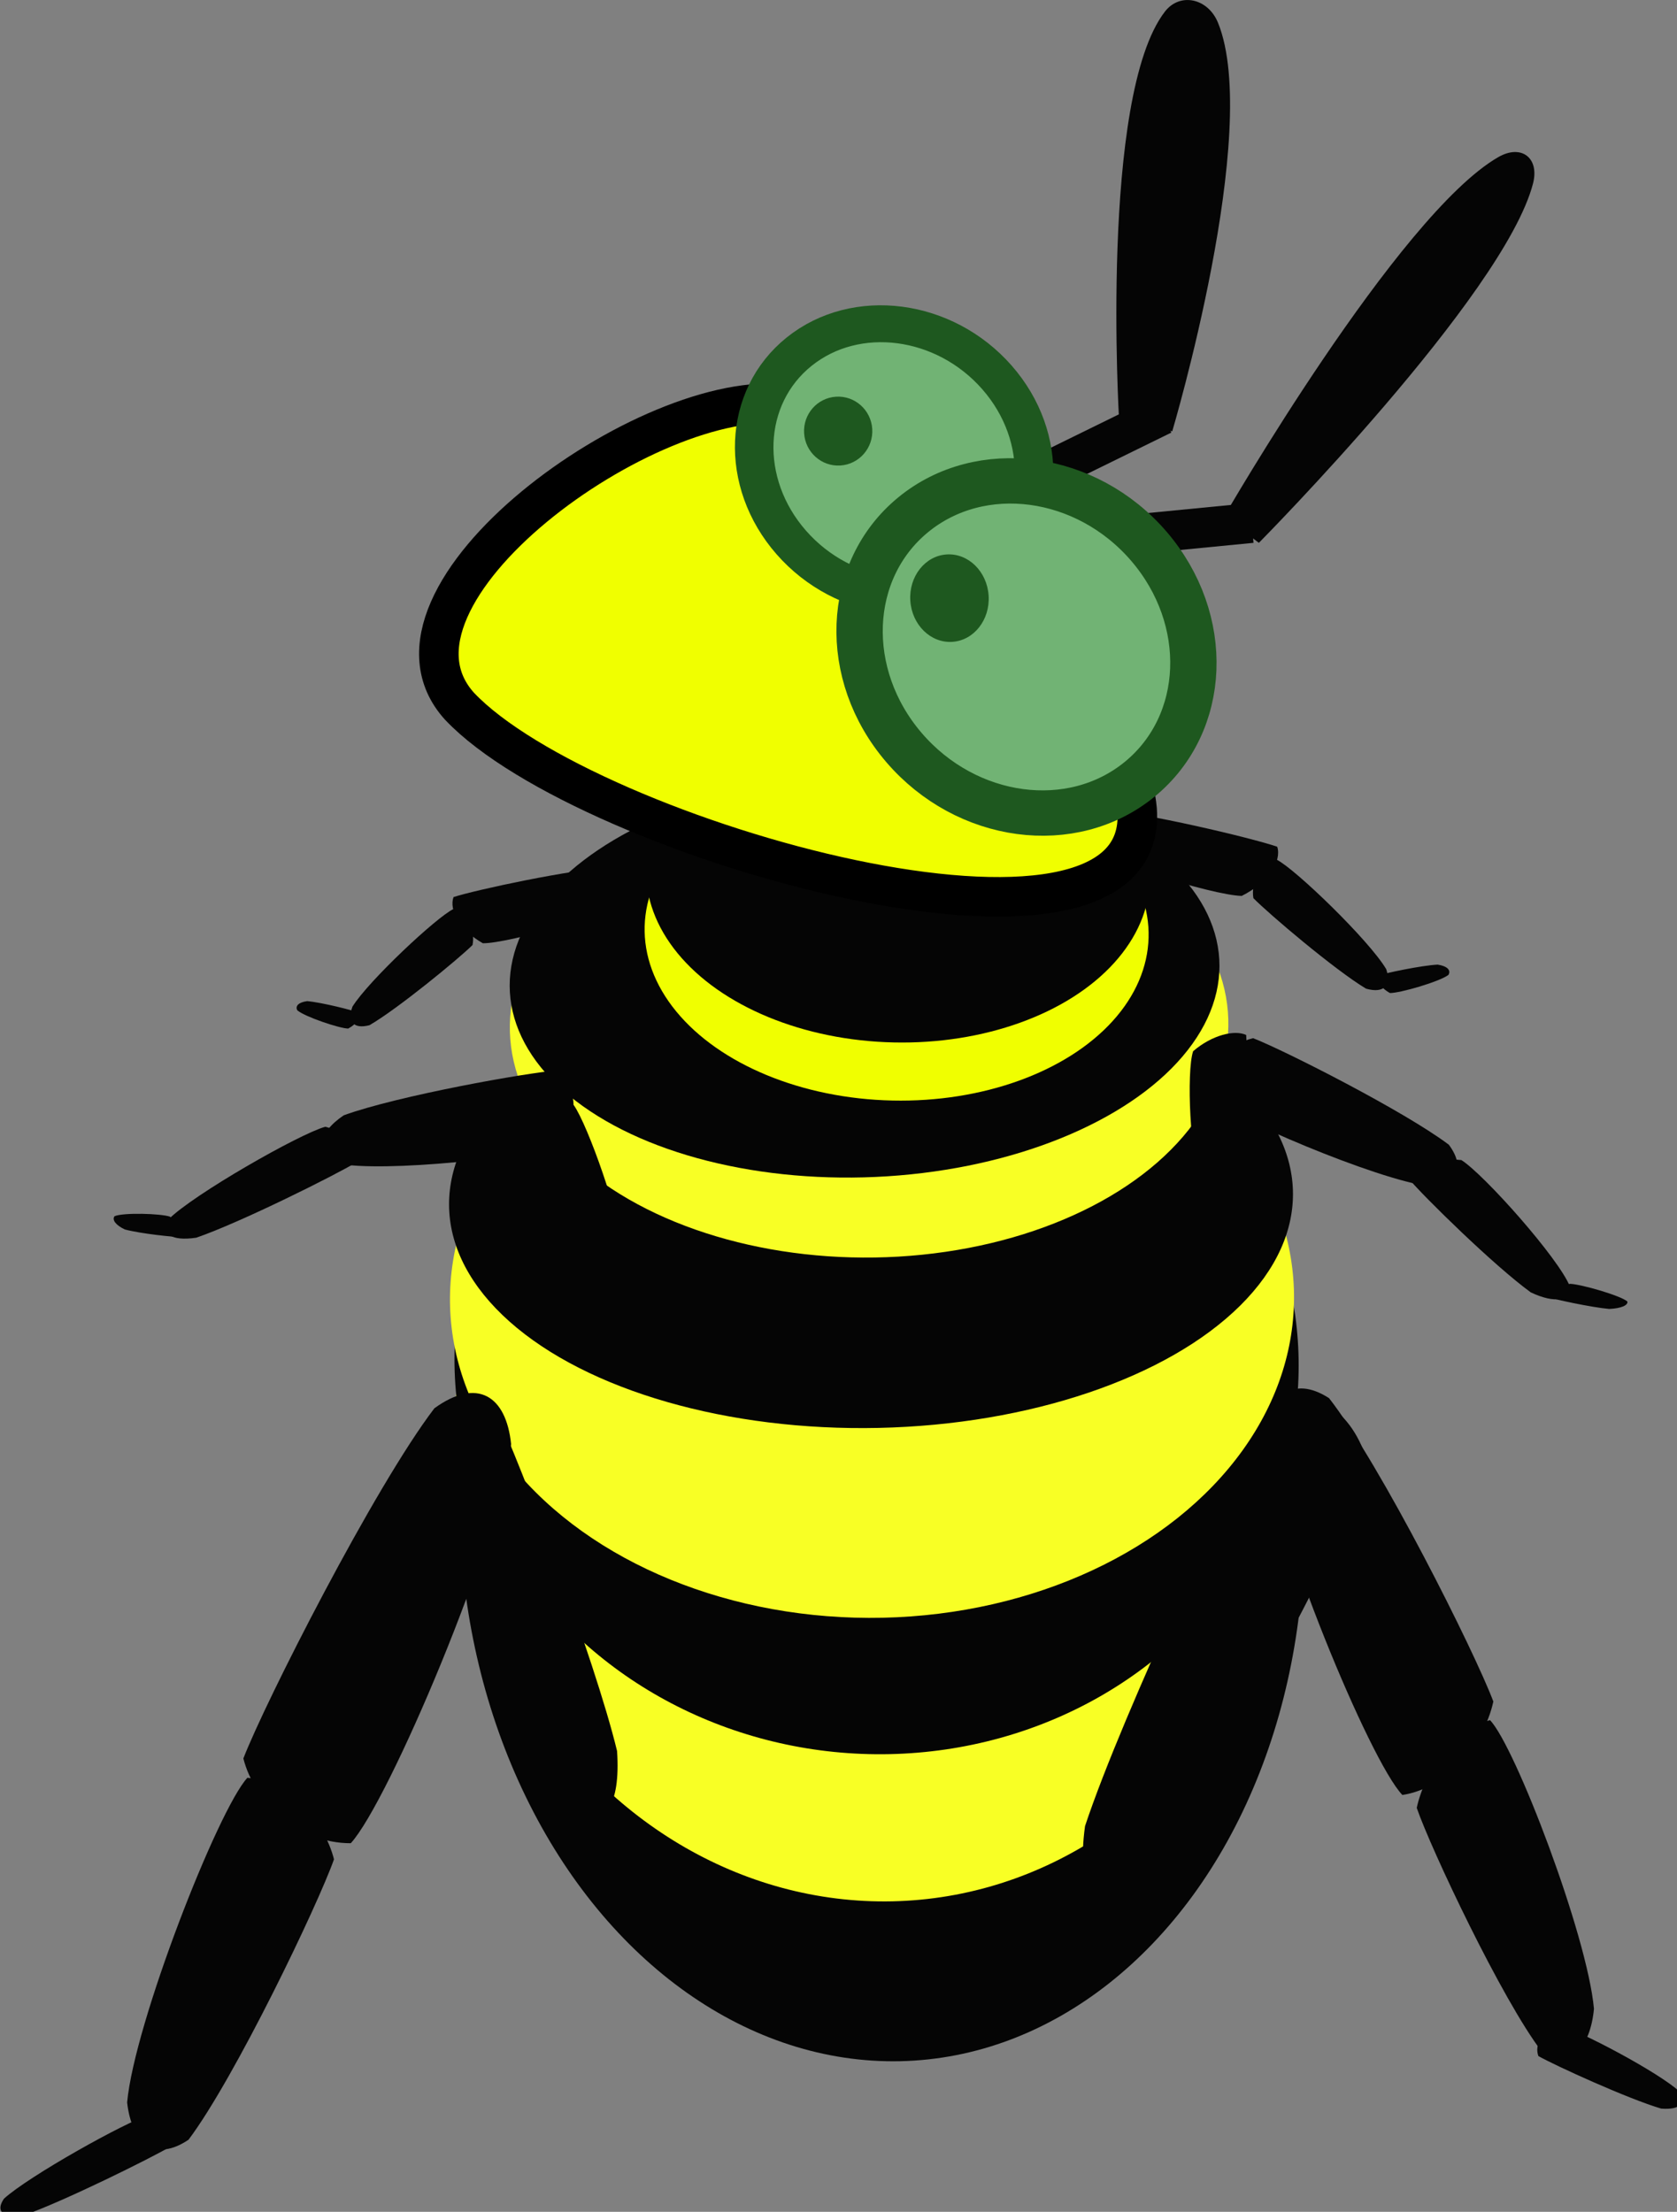 <?xml version="1.0" encoding="UTF-8" standalone="no"?>
<!-- Created with Inkscape (http://www.inkscape.org/) -->

<svg
   width="217.765"
   height="287.252"
   viewBox="0 0 57.617 76.002"
   version="1.1"
   id="svg5"
   inkscape:version="1.1.1 (3bf5ae0d25, 2021-09-20)"
   sodipodi:docname="green-jelly-maker.svg"
   xmlns:inkscape="http://www.inkscape.org/namespaces/inkscape"
   xmlns:sodipodi="http://sodipodi.sourceforge.net/DTD/sodipodi-0.dtd"
   xmlns:xlink="http://www.w3.org/1999/xlink"
   xmlns="http://www.w3.org/2000/svg"
   xmlns:svg="http://www.w3.org/2000/svg">
  <rect x="0" y="0" width="57.617" height="76.002" fill="#808080" stroke="none"/>
  <sodipodi:namedview
     id="namedview7"
     pagecolor="#505050"
     bordercolor="#ffffff"
     borderopacity="1"
     inkscape:pageshadow="0"
     inkscape:pageopacity="0"
     inkscape:pagecheckerboard="1"
     inkscape:document-units="mm"
     showgrid="false"
     inkscape:snap-global="false"
     inkscape:zoom="3.0574074"
     inkscape:cx="148.32829"
     inkscape:cy="84.548759"
     inkscape:window-width="1920"
     inkscape:window-height="1017"
     inkscape:window-x="1272"
     inkscape:window-y="-8"
     inkscape:window-maximized="1"
     inkscape:current-layer="layer1"
     fit-margin-top="0"
     fit-margin-left="0"
     fit-margin-right="0"
     fit-margin-bottom="0"
     units="px" />
  <defs
     id="defs2" />
  <g
     inkscape:label="Layer 1"
     inkscape:groupmode="layer"
     id="layer1"
     transform="translate(-48.322,-77.002)">
    <ellipse
       style="fill:#050505;fill-opacity:1;stroke-width:0.352;stroke-linejoin:bevel"
       id="path846"
       cx="-130.852"
       cy="-74.169"
       rx="18.758"
       ry="14.495"
       transform="matrix(-0.034,-0.999,-1,0.022,0,0)" />
    <ellipse
       style="fill:#f8ff25;fill-opacity:1;stroke-width:0.324;stroke-linejoin:bevel"
       id="ellipse1398"
       cx="-128.248"
       cy="-74.087"
       rx="15.861"
       ry="14.495"
       transform="matrix(-0.034,-0.999,-1,0.022,0,0)" />
    <ellipse
       style="fill:#050505;fill-opacity:1;stroke-width:0.298;stroke-linejoin:bevel"
       id="ellipse1840"
       cx="-125.571"
       cy="-74.169"
       rx="13.477"
       ry="14.495"
       transform="matrix(-0.034,-0.999,-1,0.022,0,0)" />
    <ellipse
       style="fill:#f8ff25;fill-opacity:1;stroke-width:0.269;stroke-linejoin:bevel"
       id="ellipse1842"
       cx="-123.371"
       cy="-74.087"
       rx="10.984"
       ry="14.495"
       transform="matrix(-0.034,-0.999,-1,0.022,0,0)" />
    <ellipse
       style="fill:#050505;fill-opacity:1;stroke-width:0.228;stroke-linejoin:bevel"
       id="ellipse1844"
       cx="-119.96"
       cy="-74.169"
       rx="7.867"
       ry="14.495"
       transform="matrix(-0.034,-0.999,-1,0.022,0,0)" />
    <g
       id="g4839"
       transform="matrix(-0.241,-1.04,-1.254,0.128,257.135,204.37)">
      <ellipse
         style="fill:#f8ff25;fill-opacity:1;stroke-width:0.183;stroke-linejoin:bevel"
         id="ellipse4835"
         cx="103.697"
         cy="122.777"
         rx="7.573"
         ry="9.735" />
      <ellipse
         style="fill:#050505;fill-opacity:1;stroke-width:0.17;stroke-linejoin:bevel"
         id="ellipse4833"
         cx="105.319"
         cy="122.589"
         rx="6.563"
         ry="9.641" />
    </g>
    <g
       id="g85882"
       transform="matrix(-0.085,-0.672,-0.766,0.075,161.12,136.017)">
      <path
         id="path17998"
         style="fill:#050505;stroke-width:0.169;stroke-linejoin:bevel"
         d="m 42.56,127.442 c 0.649,0.829 1.601,0.706 2.388,-0.592 0.72,-2.489 1.251,-8.348 1.212,-9.771 -0.755,-0.637 -2.335,-0.702 -3.716,0.176 -0.545,1.413 -0.609,8.219 0.117,10.188 z"
         sodipodi:nodetypes="ccccc"
         inkscape:transform-center-x="-5.9216015"
         inkscape:transform-center-y="6.3596616" />
      <path
         id="path18103"
         style="fill:#050505;stroke-width:0.12;stroke-linejoin:bevel"
         d="m 40.56,135.195 c -0.663,0.422 -1.13,0.056 -1.065,-1.127 0.549,-2.039 2.47,-6.504 3.028,-7.539 0.647,-0.251 1.524,0.159 1.938,1.205 -0.239,1.197 -2.768,6.223 -3.901,7.461 z"
         sodipodi:nodetypes="ccccc"
         inkscape:transform-center-x="-3.8035261"
         inkscape:transform-center-y="14.988236" />
      <path
         id="path18107"
         style="fill:#050505;stroke-width:0.108;stroke-linejoin:bevel"
         d="m 36.962,115.306 c -0.552,0.27 -0.393,0.844 0.604,1.479 1.852,0.755 6.127,1.85 7.153,2.017 0.405,-0.357 0.335,-1.275 -0.401,-2.202 -1.061,-0.508 -5.987,-1.456 -7.356,-1.294 z"
         sodipodi:nodetypes="ccccc"
         inkscape:transform-center-x="-2.6349061"
         inkscape:transform-center-y="1.1216943" />
      <path
         id="path18118"
         style="fill:#050505;stroke-width:0.044;stroke-linejoin:bevel"
         d="m 40.984,137.571 c -0.164,0.136 -0.446,0.011 -0.719,-0.381 -0.291,-0.674 -0.637,-2.144 -0.671,-2.485 0.201,-0.079 0.662,0.063 1.095,0.413 0.205,0.396 0.444,2.049 0.295,2.453 z"
         sodipodi:nodetypes="ccccc"
         inkscape:transform-center-x="-2.1402528"
         inkscape:transform-center-y="20.23132" />
    </g>
    <g
       id="g14903"
       transform="matrix(0.106,-0.849,-1.146,-0.076,208.256,206.448)">
      <ellipse
         style="fill:#f0ff00;fill-opacity:1;stroke-width:0.308;stroke-linejoin:bevel"
         id="path9417"
         cx="103.803"
         cy="122.279"
         rx="6.793"
         ry="7.529" />
      <ellipse
         style="fill:#050505;fill-opacity:1;stroke-width:0.308;stroke-linejoin:bevel"
         id="ellipse11237"
         cx="106.139"
         cy="122.452"
         rx="6.793"
         ry="7.529" />
    </g>
    <g
       id="g18545"
       transform="matrix(-0.604,0.499,0.638,0.372,59.754,23.639)">
      <g
         id="g18541"
         transform="translate(2.942,-12.115)">
        <path
           id="path18535"
           style="fill:#050505;stroke-width:0.167;stroke-linejoin:bevel"
           d="m 81.84,151.408 c -0.729,0.762 -1.6,0.499 -2.144,-0.954 -0.307,-2.671 0.059,-8.791 0.305,-10.253 0.799,-0.549 2.285,-0.388 3.446,0.715 0.301,1.536 -0.64,8.566 -1.608,10.492 z"
           sodipodi:nodetypes="ccccc" />
        <path
           id="path18537"
           style="fill:#050505;stroke-width:0.119;stroke-linejoin:bevel"
           d="m 82.568,159.692 c 0.557,0.531 1.047,0.221 1.16,-1.009 -0.213,-2.183 -1.351,-7.063 -1.72,-8.212 -0.568,-0.351 -1.447,-0.054 -1.988,0.964 0.047,1.269 1.671,6.817 2.548,8.257 z"
           sodipodi:nodetypes="ccccc" />
        <path
           id="path18539"
           style="fill:#050505;stroke-width:0.108;stroke-linejoin:bevel"
           d="m 87.036,144.091 c 0.102,0.627 -0.425,0.858 -1.466,0.431 -1.611,-1.06 -4.834,-3.915 -5.534,-4.661 0.046,-0.561 0.786,-1.081 1.904,-1.055 0.981,0.56 4.455,4.047 5.096,5.285 z"
           sodipodi:nodetypes="ccccc" />
      </g>
      <path
         id="path18543"
         style="fill:#050505;stroke-width:0.044;stroke-linejoin:bevel"
         d="m 84.765,149.967 c 0.133,0.164 0.415,0.076 0.728,-0.29 0.371,-0.653 0.91,-2.12 0.992,-2.467 -0.176,-0.11 -0.628,-0.03 -1.084,0.268 -0.25,0.379 -0.716,2.05 -0.636,2.488 z"
         sodipodi:nodetypes="ccccc"
         inkscape:transform-center-x="-1.9038462"
         inkscape:transform-center-y="-1.125" />
    </g>
    <g
       id="g18128"
       transform="matrix(0.425,-0.851,0.798,0.346,-66.448,136.507)">
      <path
         id="path18105"
         style="fill:#050505;stroke-width:0.068;stroke-linejoin:bevel"
         d="m 90.073,143.472 c -0.117,0.457 0.143,0.643 0.743,0.364 0.969,-0.724 2.982,-2.711 3.432,-3.235 0.031,-0.413 -0.314,-0.819 -0.916,-0.836 -0.582,0.378 -2.792,2.82 -3.259,3.706 z"
         sodipodi:nodetypes="ccccc" />
      <path
         id="path18000"
         style="fill:#050505;stroke-width:0.108;stroke-linejoin:bevel"
         d="m 93.069,140.077 c 0.317,-0.551 0.871,-0.396 1.408,0.593 0.578,1.84 1.271,6.089 1.342,7.11 -0.391,0.406 -1.293,0.341 -2.143,-0.386 -0.406,-1.054 -0.894,-5.952 -0.608,-7.316 z"
         sodipodi:nodetypes="ccccc" />
      <path
         id="path18120"
         style="fill:#050505;stroke-width:0.085;stroke-linejoin:bevel"
         d="m 93.328,153.798 c -0.451,0.465 -0.848,0.384 -0.942,-0.366 0.17,-1.428 1.086,-4.774 1.383,-5.586 0.46,-0.355 1.173,-0.373 1.612,0.144 -0.036,0.812 -1.345,4.694 -2.054,5.807 z"
         sodipodi:nodetypes="ccccc" />
      <path
         id="path18122"
         style="fill:#050505;stroke-width:0.036;stroke-linejoin:bevel"
         d="m 94.026,156.105 c 0.19,0.019 0.281,-0.185 0.189,-0.562 -0.267,-0.571 -1.027,-1.692 -1.231,-1.932 -0.175,0.034 -0.364,0.327 -0.399,0.745 0.136,0.35 1.083,1.547 1.441,1.749 z"
         sodipodi:nodetypes="ccccc" />
    </g>
    <g
       id="g882"
       transform="rotate(-3.671,82.486,97.209)"
       inkscape:transform-center-x="0.30170246"
       inkscape:transform-center-y="-5.2278822"
       inkscape:label="#head"
       class="head">
      <use
         x="0"
         y="0"
         xlink:href="#rect76516"
         id="use78163"
         transform="matrix(0.944,-0.355,0.304,0.944,-26.708,33.9)"
         width="100%"
         height="100%" />
      <rect
         style="fill:#050505;fill-opacity:1;stroke:none;stroke-width:2.353;stroke-linecap:round;stroke-linejoin:round;stroke-miterlimit:4;stroke-dasharray:none;stroke-opacity:1;paint-order:stroke fill markers"
         id="rect76516"
         width="1.371"
         height="6.467"
         x="-99.158"
         y="-88.783"
         transform="matrix(-0.028,-1,-0.999,0.033,0,0)" />
      <path
         id="path117403-5"
         style="fill:#050505;stroke-width:1.392;stroke-linecap:round;stroke-linejoin:round"
         d="m 88.93,92.223 -1.798,-0.5 c 0,0 0.042,-11.141 2.468,-13.905 0.558,-0.636 1.508,-0.371 1.798,0.5 1.262,3.79 -2.468,13.905 -2.468,13.905 z"
         sodipodi:nodetypes="ccaac"
         inkscape:transform-center-x="-1.1887591"
         inkscape:transform-center-y="-6.3455588" />
      <path
         id="path22857-2"
         style="fill:#050505;stroke-width:1.311;stroke-linecap:round;stroke-linejoin:round"
         d="m 91.654,96.24 -1.133,-0.982 c 0,0 6.627,-9.963 10.19,-11.718 0.819,-0.404 1.418,0.116 1.133,0.982 -1.24,3.769 -10.19,11.718 -10.19,11.718 z"
         sodipodi:nodetypes="ccaac"
         inkscape:transform-center-x="-4.5925662"
         inkscape:transform-center-y="-5.4712728" />
      <path
         id="ellipse4848"
         style="fill:#f0ff00;stroke:#000000;stroke-width:1.359;stroke-linejoin:bevel;stroke-miterlimit:4;stroke-dasharray:none;stroke-opacity:1"
         d="m 86.892,105.113 c -0.1,-3.676 -5.294,-13.474 -11.09,-14.655 -4.69,-0.956 -15.114,5.611 -11.913,9.629 4.073,4.9 23.09,11.556 23.003,5.027 z"
         sodipodi:nodetypes="cscc" />
      <ellipse
         style="fill:#71b374;fill-opacity:1;stroke:#1e581f;stroke-width:1.296;stroke-linejoin:bevel;stroke-miterlimit:4;stroke-dasharray:none;stroke-opacity:1"
         id="ellipse8628"
         cx="-6.43"
         cy="121.428"
         rx="4.531"
         ry="4.947"
         transform="matrix(-0.818,0.575,0.61,0.793,0,0)" />
      <ellipse
         style="fill:#71b374;fill-opacity:1;stroke:#1e581f;stroke-width:1.575;stroke-linejoin:bevel;stroke-miterlimit:4;stroke-dasharray:none;stroke-opacity:1"
         id="ellipse18455"
         cx="-7.005"
         cy="129.4"
         rx="5.445"
         ry="5.984"
         transform="matrix(-0.812,0.584,0.601,0.799,0,0)" />
      <ellipse
         style="fill:#1e581f;fill-opacity:1;stroke:none;stroke-width:2.608;stroke-linecap:round;stroke-linejoin:round;stroke-opacity:1;paint-order:stroke fill markers"
         id="path66792"
         cx="80.924"
         cy="97.456"
         rx="1.348"
         ry="1.505" />
      <use
         x="0"
         y="0"
         xlink:href="#path66792"
         id="use66962"
         transform="matrix(0.87,0,0,0.787,7.072,14.785)"
         width="100%"
         height="100%" />
    </g>
    <path
       id="path18130"
       style="fill:#050505;stroke-width:0.058;stroke-linejoin:bevel"
       d="m 70.176,110.912 c -0.064,0.381 -0.343,0.44 -0.739,0.042 -0.542,-0.849 -1.498,-2.974 -1.684,-3.51 0.12,-0.321 0.546,-0.519 1.047,-0.343 0.345,0.467 1.304,2.997 1.376,3.811 z"
       sodipodi:nodetypes="ccccc"
       inkscape:transform-center-x="0.64697628"
       inkscape:transform-center-y="-1.3190814" />
    <path
       id="path18132"
       style="fill:#050505;stroke-width:0.088;stroke-linejoin:bevel"
       d="m 70.374,107.728 c 0.287,-0.415 -0.013,-0.809 -0.906,-0.943 -1.518,0.087 -4.806,0.796 -5.564,1.042 -0.158,0.43 0.196,1.128 1.008,1.587 0.895,0.01 4.579,-1.055 5.462,-1.686 z"
       sodipodi:nodetypes="ccccc"
       inkscape:transform-center-x="3.574948"
       inkscape:transform-center-y="-2.3499948" />
    <path
       id="path18134"
       style="fill:#050505;stroke-width:0.07;stroke-linejoin:bevel"
       d="m 60.432,111.59 c -0.18,0.496 0.014,0.788 0.584,0.64 0.967,-0.558 3.058,-2.278 3.54,-2.754 0.098,-0.47 -0.133,-1.042 -0.654,-1.238 -0.571,0.27 -2.912,2.46 -3.47,3.353 z"
       sodipodi:nodetypes="ccccc"
       inkscape:transform-center-x="8.2760992"
       inkscape:transform-center-y="-0.19689311" />
    <path
       id="path18136"
       style="fill:#050505;stroke-width:0.03;stroke-linejoin:bevel"
       d="m 58.537,111.72 c -0.079,-0.145 0.037,-0.278 0.339,-0.317 0.501,0.043 1.566,0.314 1.808,0.405 0.035,0.149 -0.11,0.386 -0.399,0.537 -0.298,-0.004 -1.48,-0.401 -1.748,-0.626 z"
       sodipodi:nodetypes="ccccc"
       inkscape:transform-center-x="11.147578"
       inkscape:transform-center-y="1.4249104" />
    <g
       id="g113312"
       transform="matrix(1.053,-0.099,-0.077,1.124,6.864,-11.018)"
       inkscape:transform-center-x="9.5066622"
       inkscape:transform-center-y="1.7287508">
      <path
         id="path18002"
         style="fill:#050505;stroke-width:0.159;stroke-linejoin:bevel"
         d="m 68.477,139.718 c 0.855,0.553 1.364,-0.026 1.117,-1.748 -0.949,-2.926 -3.89,-9.263 -4.707,-10.723 -0.812,-0.304 -1.806,0.379 -2.154,1.945 0.457,1.726 4.208,8.825 5.744,10.525 z"
         sodipodi:nodetypes="ccccc" />
      <g
         id="g887"
         transform="matrix(-0.216,-0.892,-0.791,0.194,181.429,167.382)">
        <path
           id="rect15412"
           style="fill:#050505;stroke-width:0.238;stroke-linejoin:bevel"
           d="m 71.551,127.118 c 1.657,-0.109 2.609,0.878 2.076,2.72 -1.922,2.801 -7.778,8.316 -9.394,9.5 -1.566,-0.153 -3.443,-1.562 -4.054,-3.594 0.936,-1.716 8.37,-7.611 11.372,-8.626 z"
           sodipodi:nodetypes="ccccc" />
        <path
           id="path18114"
           style="fill:#050505;stroke-width:0.195;stroke-linejoin:bevel"
           d="m 54.178,145.931 c -1.428,0.075 -2.307,-0.697 -1.947,-2.124 1.51,-2.163 6.275,-6.41 7.609,-7.319 1.364,0.128 3.066,1.233 3.707,2.814 -0.716,1.326 -6.827,5.859 -9.369,6.629 z"
           sodipodi:nodetypes="ccccc" />
        <path
           id="path18116"
           style="fill:#050505;stroke-width:0.08;stroke-linejoin:bevel"
           d="m 52.414,151.253 c -0.314,0.403 -0.637,0.191 -0.78,-0.701 0.003,-1.596 0.421,-5.184 0.582,-6.031 0.332,-0.272 0.895,-0.082 1.291,0.644 0.046,0.926 -0.634,5.014 -1.093,6.088 z"
           sodipodi:nodetypes="ccccc" />
      </g>
    </g>
    <g
       id="g113404"
       transform="matrix(-1.451,0.147,0.025,1.298,183.497,-49.125)">
      <path
         id="path113394"
         style="fill:#050505;stroke-width:0.159;stroke-linejoin:bevel"
         d="m 68.722,139.351 c 0.855,0.553 1.364,-0.026 1.117,-1.748 -0.949,-2.926 -3.89,-9.263 -4.707,-10.723 -0.812,-0.304 -1.806,0.379 -2.154,1.945 0.457,1.726 4.208,8.825 5.744,10.525 z"
         sodipodi:nodetypes="ccccc" />
      <g
         id="g113402"
         transform="matrix(-0.102,-0.713,-0.495,0.185,135.657,155.425)">
        <path
           id="path113396"
           style="fill:#050505;stroke-width:0.238;stroke-linejoin:bevel"
           d="m 71.551,127.118 c 1.657,-0.109 2.609,0.878 2.076,2.72 -1.922,2.801 -7.778,8.316 -9.394,9.5 -1.566,-0.153 -3.443,-1.562 -4.054,-3.594 0.936,-1.716 8.37,-7.611 11.372,-8.626 z"
           sodipodi:nodetypes="ccccc" />
        <path
           id="path113398"
           style="fill:#050505;stroke-width:0.195;stroke-linejoin:bevel"
           d="m 54.178,145.931 c -1.428,0.075 -2.307,-0.697 -1.947,-2.124 1.51,-2.163 6.275,-6.41 7.609,-7.319 1.364,0.128 3.066,1.233 3.707,2.814 -0.716,1.326 -6.827,5.859 -9.369,6.629 z"
           sodipodi:nodetypes="ccccc" />
        <path
           id="path113400"
           style="fill:#050505;stroke-width:0.08;stroke-linejoin:bevel"
           d="m 51.945,150.407 c -0.332,0.384 -0.645,0.154 -0.748,-0.745 0.075,-1.593 0.654,-5.153 0.853,-5.989 0.344,-0.253 0.898,-0.03 1.261,0.717 0.004,0.927 -0.859,4.971 -1.366,6.017 z"
           sodipodi:nodetypes="ccccc" />
      </g>
    </g>
  </g>
</svg>
